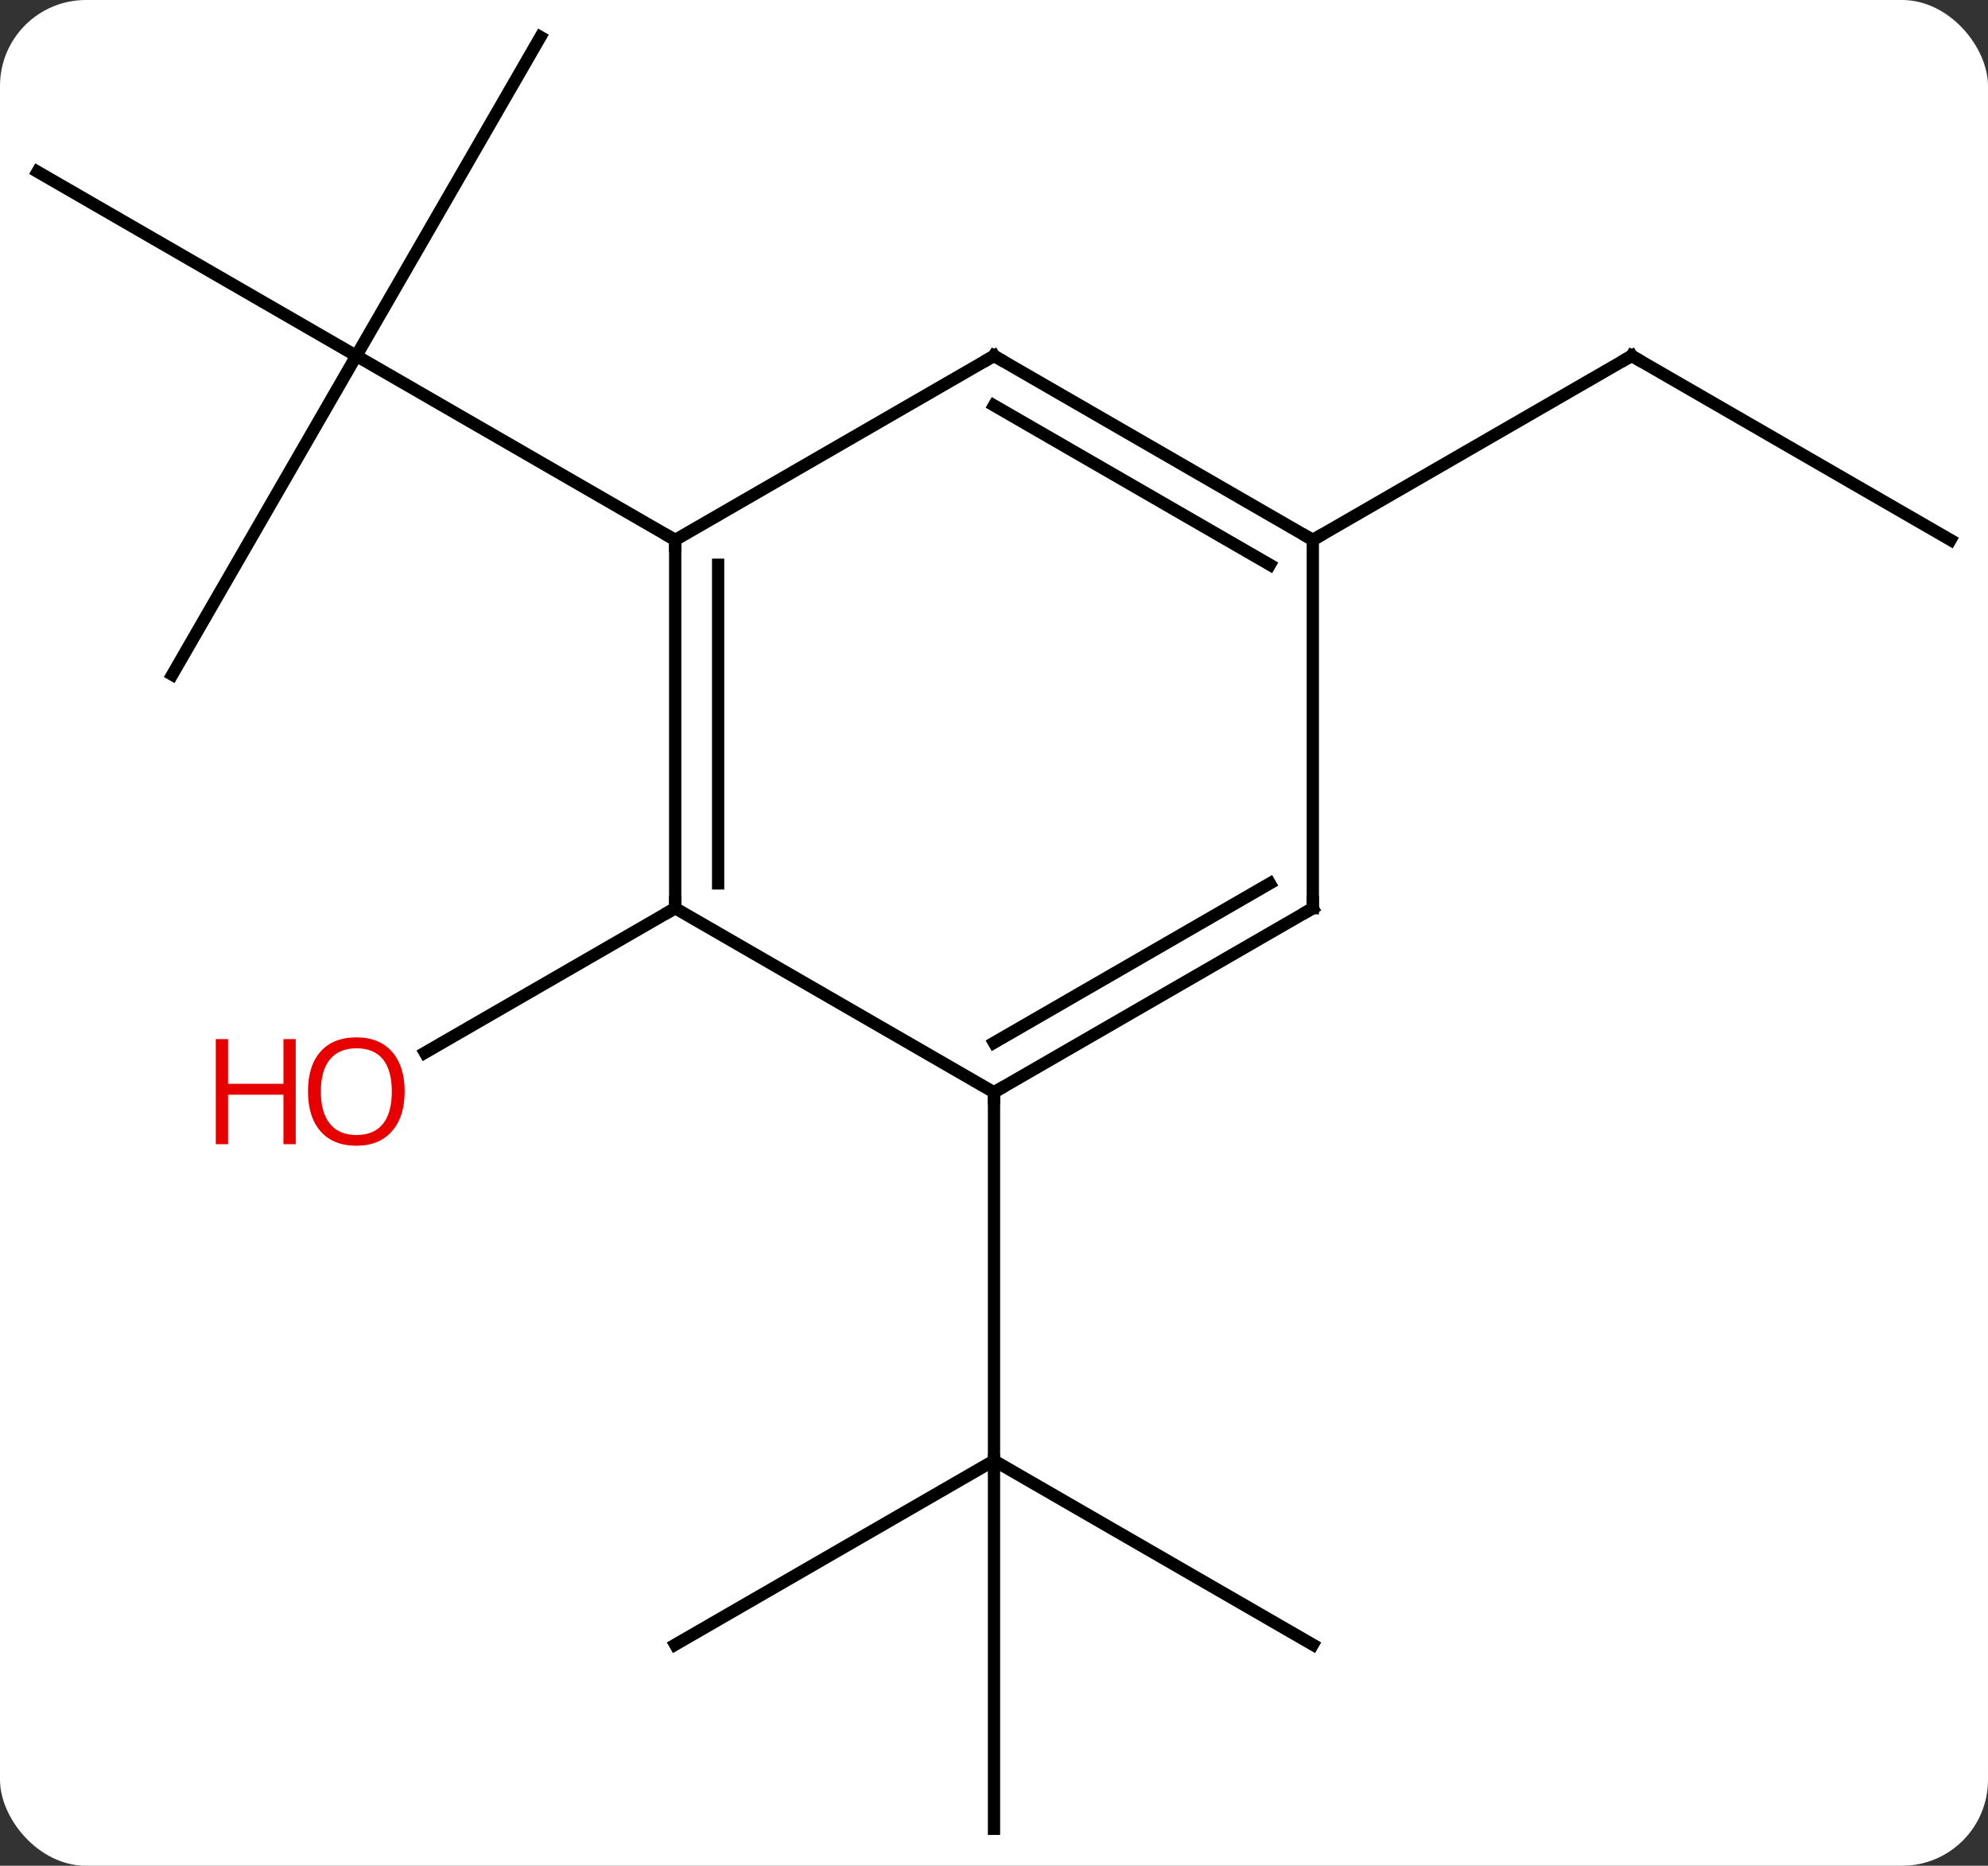 <svg width="162" viewBox="0 0 162 152" style="fill-opacity:1; color-rendering:auto; color-interpolation:auto; text-rendering:auto; stroke:black; stroke-linecap:square; stroke-miterlimit:10; shape-rendering:auto; stroke-opacity:1; fill:black; stroke-dasharray:none; font-weight:normal; stroke-width:1; font-family:'Open Sans'; font-style:normal; stroke-linejoin:miter; font-size:12; stroke-dashoffset:0; image-rendering:auto;" height="152" class="cas-substance-image" xmlns:xlink="http://www.w3.org/1999/xlink" xmlns="http://www.w3.org/2000/svg"><rect x="0" y="0" width="162" height="152" fill="#333333" stroke="none"/><svg class="cas-substance-single-component"><rect y="0" x="0" width="162" stroke="none" ry="7" rx="7" height="152" fill="white" class="cas-substance-group"/><svg y="0" x="0" width="162" viewBox="0 0 162 152" style="fill:black;" height="152" class="cas-substance-single-component-image"><svg><g><g transform="translate(81,76)" style="text-rendering:geometricPrecision; color-rendering:optimizeQuality; color-interpolation:linearRGB; stroke-linecap:butt; image-rendering:optimizeQuality;"><line y2="-21.03" y1="-47.01" x2="-66.963" x1="-51.963" style="fill:none;"/><line y2="-62.01" y1="-47.01" x2="-77.943" x1="-51.963" style="fill:none;"/><line y2="-72.99" y1="-47.01" x2="-36.963" x1="-51.963" style="fill:none;"/><line y2="-32.01" y1="-47.01" x2="-25.98" x1="-51.963" style="fill:none;"/><line y2="-2.01" y1="9.764" x2="-25.98" x1="-46.375" style="fill:none;"/><line y2="57.99" y1="42.99" x2="-25.98" x1="0" style="fill:none;"/><line y2="72.99" y1="42.99" x2="0" x1="0" style="fill:none;"/><line y2="57.99" y1="42.99" x2="25.98" x1="0" style="fill:none;"/><line y2="12.99" y1="42.99" x2="0" x1="0" style="fill:none;"/><line y2="-32.01" y1="-47.01" x2="77.943" x1="51.963" style="fill:none;"/><line y2="-32.01" y1="-47.01" x2="25.98" x1="51.963" style="fill:none;"/><line y2="-2.01" y1="-32.01" x2="-25.98" x1="-25.98" style="fill:none;"/><line y2="-4.031" y1="-29.989" x2="-22.48" x1="-22.48" style="fill:none;"/><line y2="-47.01" y1="-32.01" x2="0" x1="-25.98" style="fill:none;"/><line y2="12.99" y1="-2.01" x2="0" x1="-25.98" style="fill:none;"/><line y2="-32.01" y1="-47.01" x2="25.98" x1="0" style="fill:none;"/><line y2="-29.989" y1="-42.969" x2="22.48" x1="-0" style="fill:none;"/><line y2="-2.01" y1="12.99" x2="25.98" x1="0" style="fill:none;"/><line y2="-4.031" y1="8.948" x2="22.48" x1="-0" style="fill:none;"/><line y2="-2.01" y1="-32.01" x2="25.98" x1="25.98" style="fill:none;"/></g><g transform="translate(81,76)" style="fill:rgb(230,0,0); text-rendering:geometricPrecision; color-rendering:optimizeQuality; image-rendering:optimizeQuality; font-family:'Open Sans'; stroke:rgb(230,0,0); color-interpolation:linearRGB;"><path style="stroke:none;" d="M-48.026 12.92 Q-48.026 14.982 -49.065 16.162 Q-50.104 17.342 -51.947 17.342 Q-53.838 17.342 -54.869 16.177 Q-55.901 15.013 -55.901 12.904 Q-55.901 10.81 -54.869 9.662 Q-53.838 8.513 -51.947 8.513 Q-50.088 8.513 -49.057 9.685 Q-48.026 10.857 -48.026 12.92 ZM-54.854 12.92 Q-54.854 14.654 -54.111 15.56 Q-53.369 16.467 -51.947 16.467 Q-50.526 16.467 -49.799 15.568 Q-49.072 14.67 -49.072 12.92 Q-49.072 11.185 -49.799 10.295 Q-50.526 9.404 -51.947 9.404 Q-53.369 9.404 -54.111 10.303 Q-54.854 11.201 -54.854 12.92 Z"/><path style="stroke:none;" d="M-56.901 17.217 L-57.901 17.217 L-57.901 13.185 L-62.416 13.185 L-62.416 17.217 L-63.416 17.217 L-63.416 8.654 L-62.416 8.654 L-62.416 12.295 L-57.901 12.295 L-57.901 8.654 L-56.901 8.654 L-56.901 17.217 Z"/></g><g transform="translate(81,76)" style="stroke-linecap:butt; text-rendering:geometricPrecision; color-rendering:optimizeQuality; image-rendering:optimizeQuality; font-family:'Open Sans'; color-interpolation:linearRGB; stroke-miterlimit:5;"><path style="fill:none;" d="M52.396 -46.76 L51.963 -47.01 L51.53 -46.76"/><path style="fill:none;" d="M-25.98 -31.51 L-25.98 -32.01 L-26.413 -32.26"/><path style="fill:none;" d="M-25.98 -2.51 L-25.98 -2.01 L-26.413 -1.76"/><path style="fill:none;" d="M-0.433 -46.76 L0 -47.01 L0.433 -46.76"/><path style="fill:none;" d="M0.433 12.74 L0 12.99 L-0 13.49"/><path style="fill:none;" d="M25.547 -32.26 L25.98 -32.01 L26.413 -32.26"/><path style="fill:none;" d="M25.547 -1.76 L25.98 -2.01 L25.98 -2.51"/></g></g></svg></svg></svg></svg>